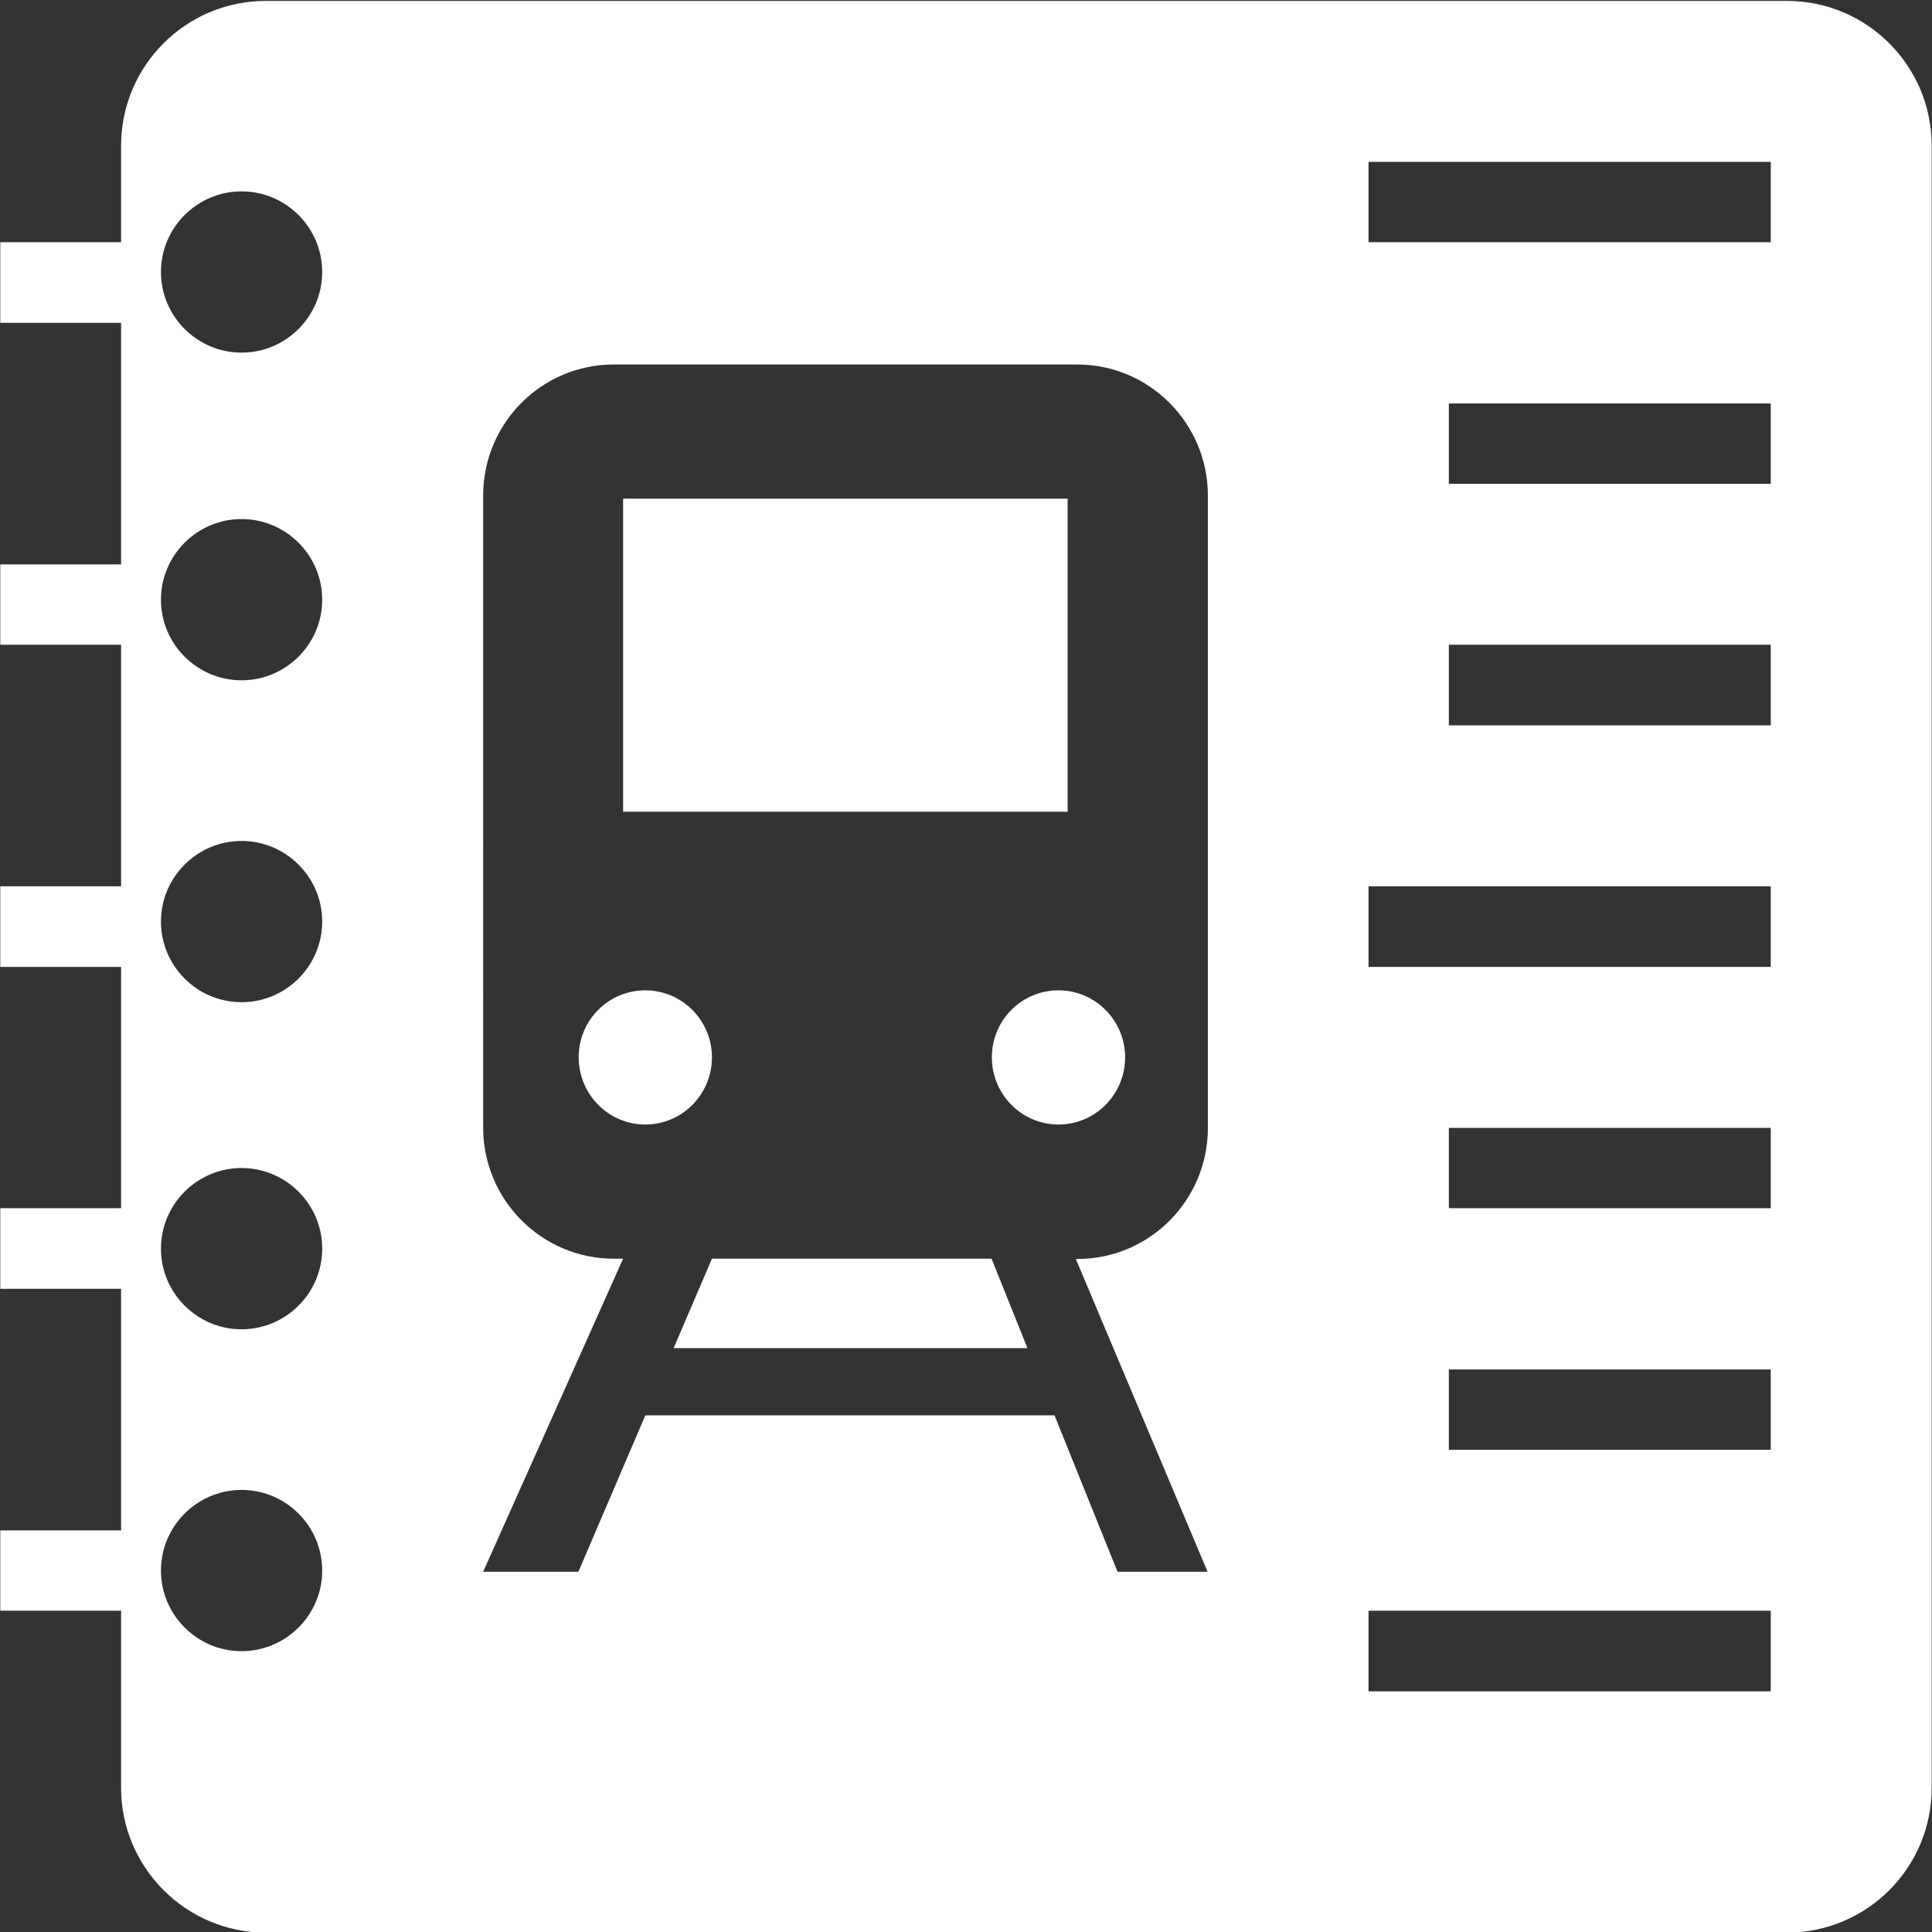 <?xml version="1.0" encoding="UTF-8" standalone="no"?>
<!-- Created with Inkscape (http://www.inkscape.org/) -->

<svg
   width="24"
   height="24"
   viewBox="0 0 6.35 6.35"
   version="1.1"
   id="svg1"
   inkscape:version="1.3.2 (091e20e, 2023-11-25, custom)"
   sodipodi:docname="export.svg"
   xmlns:inkscape="http://www.inkscape.org/namespaces/inkscape"
   xmlns:sodipodi="http://sodipodi.sourceforge.net/DTD/sodipodi-0.dtd"
   xmlns="http://www.w3.org/2000/svg"
   xmlns:svg="http://www.w3.org/2000/svg">
  <rect x="0" y="0" width="6.35" height="6.35" fill="#333333" stroke="none"/>
  <sodipodi:namedview
     id="namedview1"
     pagecolor="#505050"
     bordercolor="#ffffff"
     borderopacity="1"
     inkscape:showpageshadow="0"
     inkscape:pageopacity="0"
     inkscape:pagecheckerboard="1"
     inkscape:deskcolor="#505050"
     inkscape:document-units="mm"
     inkscape:zoom="11.702245"
     inkscape:cx="21.961599"
     inkscape:cy="-6.9644758"
     inkscape:window-width="1920"
     inkscape:window-height="1017"
     inkscape:window-x="-8"
     inkscape:window-y="-8"
     inkscape:window-maximized="1"
     inkscape:current-layer="layer1" />
  <defs
     id="defs1" />
  <g
     inkscape:label="Calque 1"
     inkscape:groupmode="layer"
     id="layer1">
    <path
       d="M 0.398,0.796 V 0.479 c 0,-0.263 0.213,-0.476 0.476,-0.476 H 5.873 c 0.263,0 0.476,0.213 0.476,0.476 V 5.876 c 0,0.263 -0.213,0.476 -0.476,0.476 H 0.874 c -0.263,0 -0.476,-0.214 -0.476,-0.476 V 5.294 H 8.9602125e-4 V 5.03 H 0.398 V 4.236 H 8.9602125e-4 V 3.971 H 0.398 V 3.178 H 8.9602125e-4 V 2.913 H 0.398 V 2.119 H 8.9602125e-4 V 1.855 H 0.398 V 1.061 H 8.9602125e-4 V 0.796 Z M 5.82,5.294 H 4.498 v 0.265 H 5.82 Z M 0.794,4.897 c 0.146,0 0.265,0.119 0.265,0.265 0,0.146 -0.119,0.265 -0.265,0.265 -0.146,0 -0.265,-0.119 -0.265,-0.265 0,-0.146 0.119,-0.265 0.265,-0.265 z M 1.901,5.166 H 1.588 L 2.048,4.137 h -0.031 c -0.236,0 -0.429,-0.193 -0.429,-0.431 V 1.629 c 0,-0.238 0.192,-0.431 0.429,-0.431 h 1.524 c 0.236,0 0.429,0.193 0.429,0.431 v 2.078 c 0,0.238 -0.192,0.431 -0.429,0.431 h -0.005 L 3.969,5.166 H 3.673 L 3.466,4.652 H 2.121 Z M 5.82,4.501 H 4.762 V 4.765 H 5.82 Z M 3.259,4.137 H 2.34 L 2.214,4.431 H 3.377 Z M 0.794,3.839 c 0.146,0 0.265,0.119 0.265,0.265 0,0.146 -0.119,0.265 -0.265,0.265 -0.146,0 -0.265,-0.119 -0.265,-0.265 0,-0.146 0.119,-0.265 0.265,-0.265 z M 5.82,3.707 H 4.762 V 3.971 H 5.82 Z M 2.121,3.255 c 0.121,0 0.219,0.099 0.219,0.22 0,0.122 -0.098,0.221 -0.219,0.221 -0.121,0 -0.219,-0.099 -0.219,-0.221 0,-0.122 0.098,-0.22 0.219,-0.22 z m 1.358,0 c 0.121,0 0.219,0.099 0.219,0.22 0,0.122 -0.098,0.221 -0.219,0.221 -0.121,0 -0.219,-0.099 -0.219,-0.221 0,-0.122 0.098,-0.22 0.219,-0.22 z M 0.794,2.764 c 0.146,0 0.265,0.119 0.265,0.265 0,0.146 -0.119,0.265 -0.265,0.265 -0.146,0 -0.265,-0.119 -0.265,-0.265 0,-0.146 0.119,-0.265 0.265,-0.265 z M 5.82,2.913 H 4.498 V 3.178 H 5.82 Z M 3.509,1.639 H 2.048 V 2.668 H 3.509 Z M 5.82,2.119 H 4.762 V 2.384 H 5.82 Z M 0.794,1.706 c 0.146,0 0.265,0.119 0.265,0.265 0,0.146 -0.119,0.265 -0.265,0.265 -0.146,0 -0.265,-0.119 -0.265,-0.265 0,-0.146 0.119,-0.265 0.265,-0.265 z M 5.82,1.326 H 4.762 V 1.59 H 5.82 Z M 0.794,0.629 c 0.146,0 0.265,0.119 0.265,0.265 0,0.146 -0.119,0.265 -0.265,0.265 -0.146,0 -0.265,-0.119 -0.265,-0.265 0,-0.146 0.119,-0.265 0.265,-0.265 z M 5.82,0.532 H 4.498 V 0.796 H 5.82 Z"
       style="clip-rule:evenodd;fill:#ffffff;fill-rule:evenodd;stroke-width:0.265;stroke-linejoin:round;stroke-miterlimit:1.5"
       id="path497" />
  </g>
</svg>
